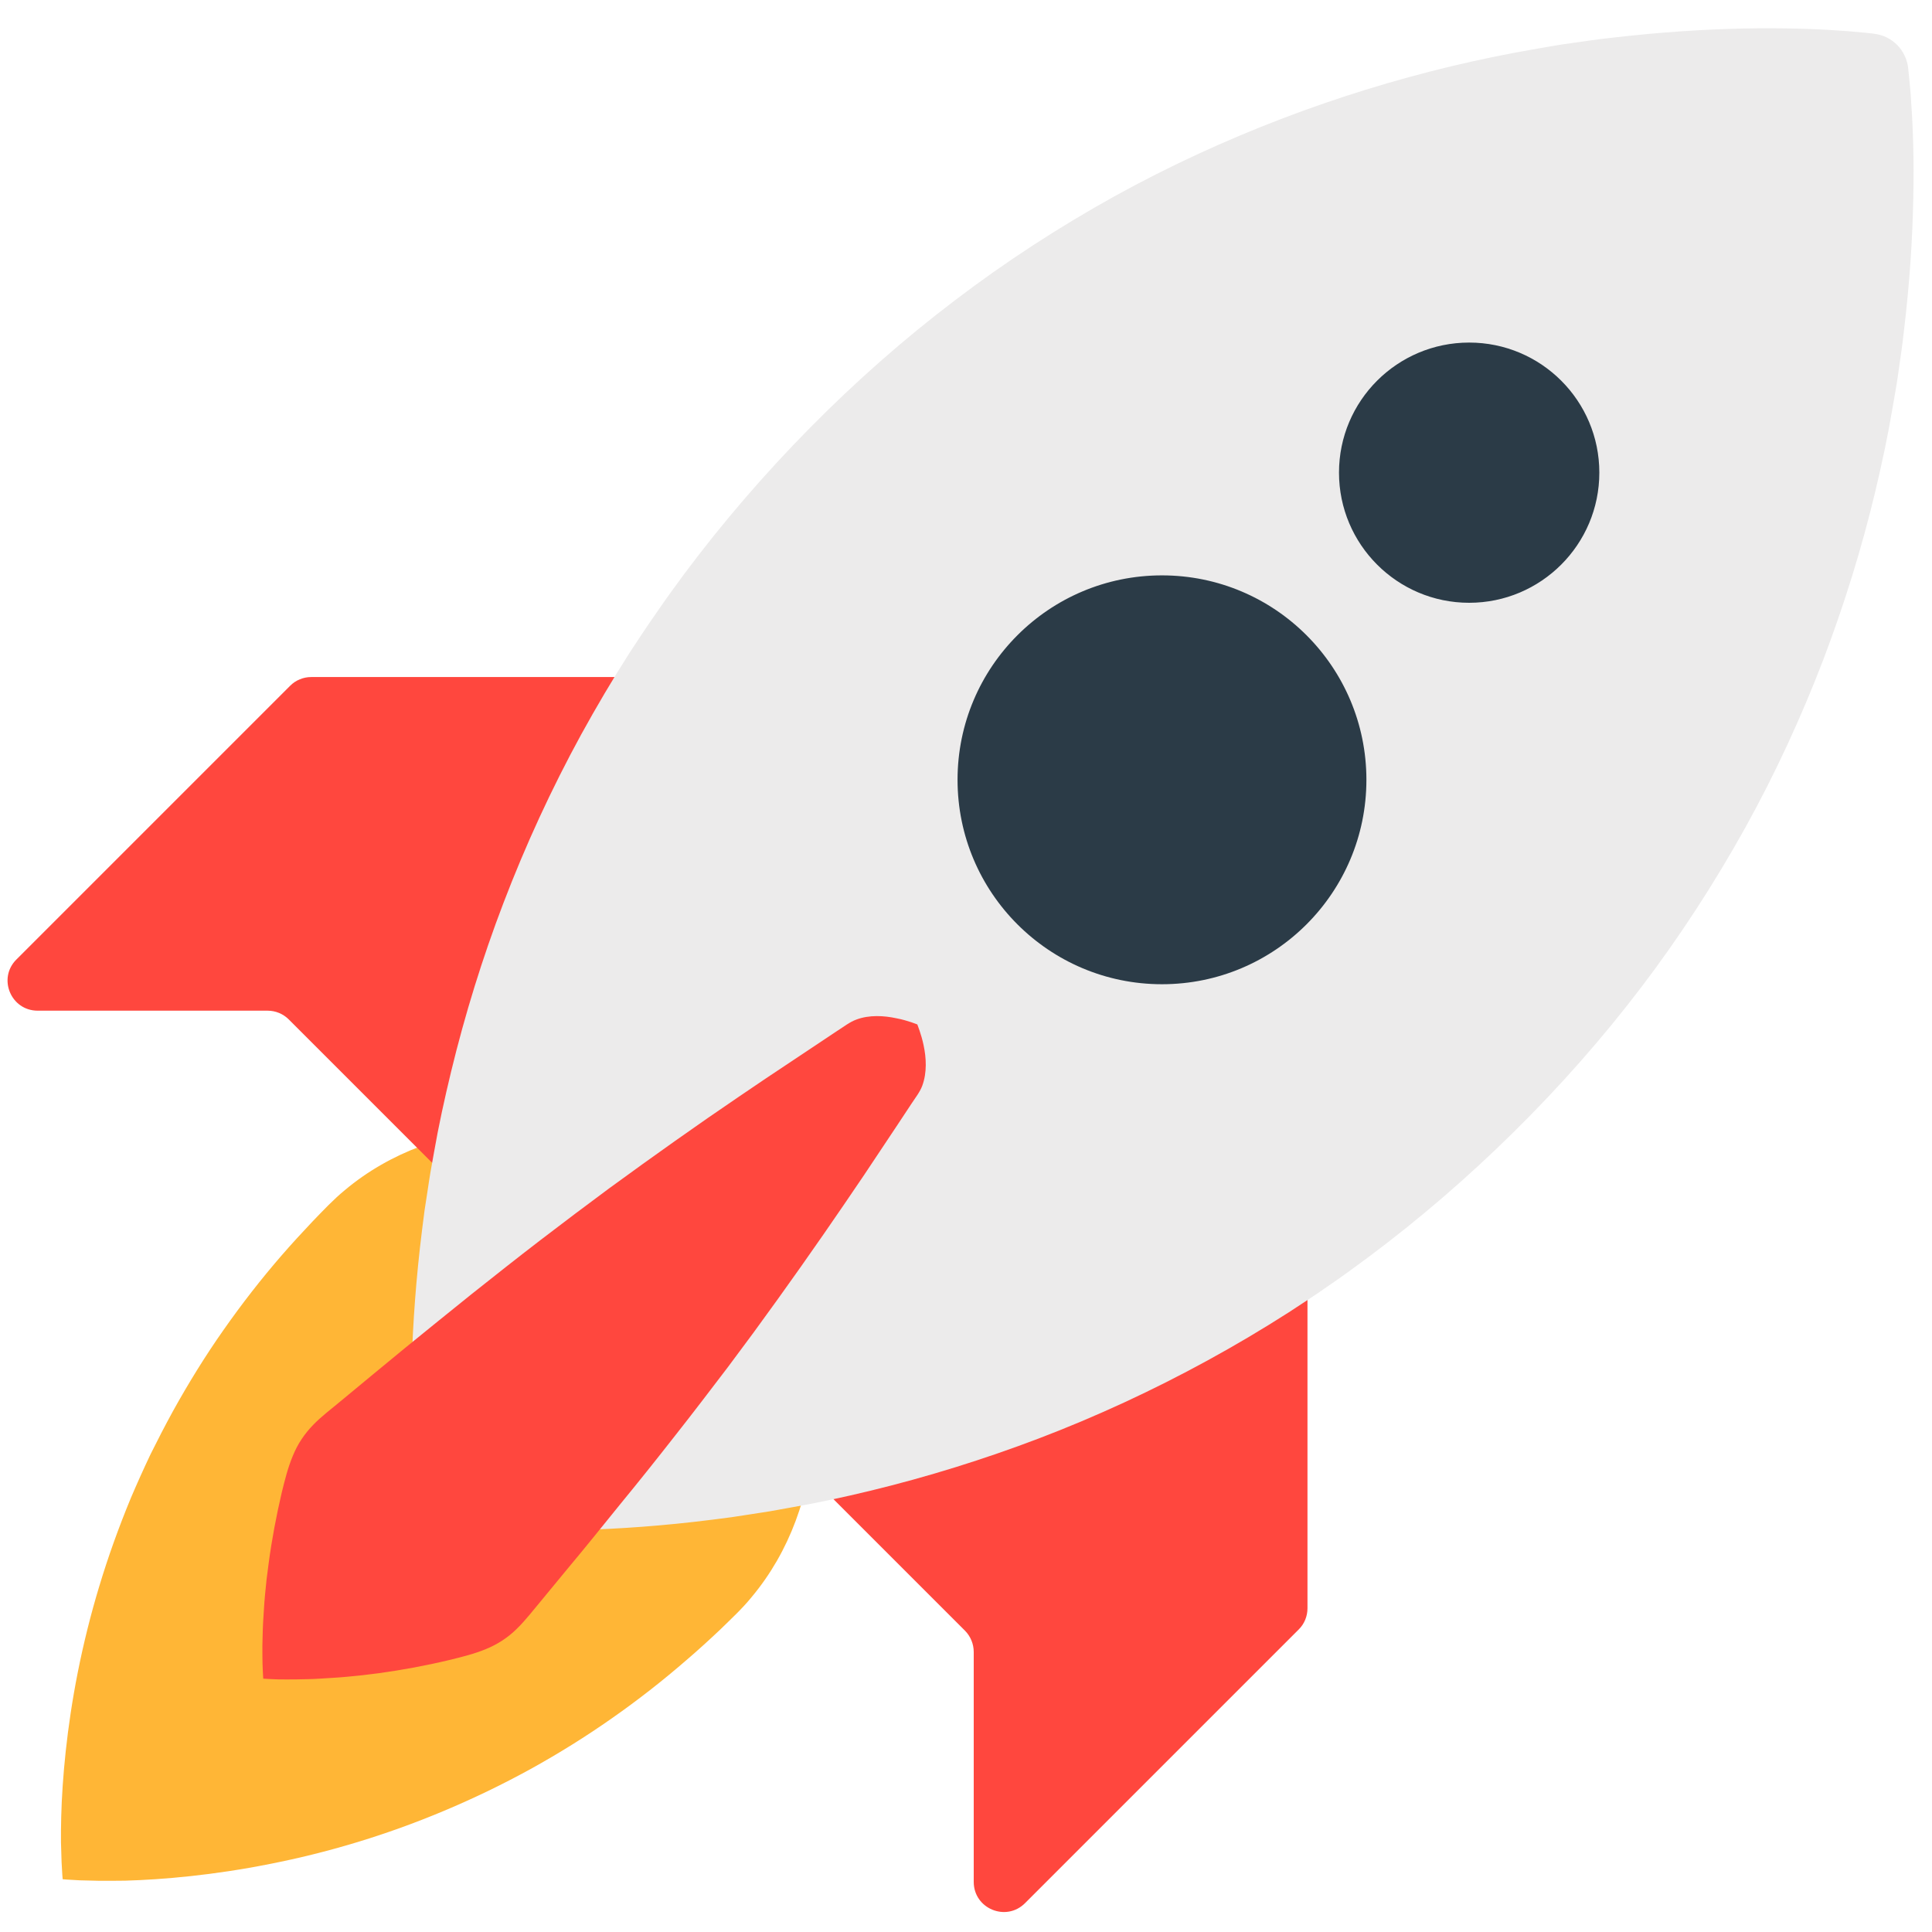 <svg width="16" height="16" viewBox="0 0 16 16" fill="none" xmlns="http://www.w3.org/2000/svg">
<path d="M6.402 9.68L6.423 9.734C6.429 9.752 6.439 9.776 6.447 9.8L6.478 9.888C6.49 9.921 6.499 9.955 6.512 9.994C6.524 10.033 6.538 10.076 6.549 10.118L6.588 10.258C6.601 10.306 6.612 10.355 6.625 10.409C6.681 10.639 6.721 10.872 6.744 11.108C6.757 11.233 6.763 11.358 6.766 11.486C6.766 11.612 6.763 11.741 6.751 11.867C6.739 11.993 6.72 12.117 6.694 12.24C6.667 12.361 6.632 12.48 6.589 12.596C6.503 12.826 6.382 13.038 6.225 13.226C6.148 13.321 6.057 13.405 5.967 13.493C5.876 13.579 5.782 13.665 5.685 13.748C5.488 13.919 5.282 14.08 5.069 14.229C4.853 14.381 4.626 14.522 4.393 14.651C4.276 14.715 4.158 14.776 4.038 14.834C3.919 14.891 3.798 14.946 3.676 14.997C3.433 15.099 3.188 15.187 2.945 15.26C2.71 15.331 2.472 15.39 2.232 15.437C1.772 15.529 1.35 15.566 1.036 15.575L0.924 15.576L0.823 15.576L0.66 15.572L0.556 15.566L0.519 15.563L0.516 15.526L0.51 15.421L0.505 15.258L0.505 15.157L0.507 15.045C0.515 14.732 0.553 14.309 0.644 13.85C0.692 13.609 0.751 13.371 0.822 13.137C0.895 12.894 0.983 12.649 1.084 12.405C1.136 12.283 1.19 12.163 1.247 12.043C1.306 11.924 1.367 11.806 1.431 11.689C1.56 11.456 1.7 11.229 1.852 11.013C2.002 10.799 2.162 10.593 2.333 10.396C2.417 10.299 2.503 10.206 2.589 10.115C2.676 10.025 2.761 9.934 2.856 9.856C3.043 9.699 3.256 9.578 3.486 9.492C3.601 9.449 3.72 9.414 3.841 9.388C3.964 9.361 4.089 9.342 4.214 9.331C4.34 9.319 4.469 9.316 4.595 9.316C4.724 9.319 4.849 9.324 4.974 9.338C5.209 9.361 5.443 9.401 5.673 9.456C5.726 9.469 5.775 9.48 5.824 9.493L5.963 9.532C6.006 9.543 6.049 9.558 6.088 9.57C6.127 9.582 6.16 9.592 6.194 9.604L6.281 9.634C6.306 9.643 6.33 9.652 6.347 9.659C6.383 9.673 6.402 9.68 6.402 9.68Z" fill="#FFB636"/>
<path d="M2.402 5.68L0.136 7.946C-0.021 8.102 0.09 8.37 0.312 8.37H2.216C2.282 8.37 2.345 8.396 2.392 8.443L3.629 9.68L5.637 5.607H2.578C2.545 5.607 2.513 5.613 2.483 5.626C2.452 5.638 2.425 5.657 2.402 5.68Z" fill="#FF473E"/>
<path d="M6.755 12.268L7.992 13.505C8.038 13.552 8.064 13.615 8.064 13.681V15.585C8.064 15.807 8.332 15.918 8.489 15.761L10.755 13.495C10.802 13.449 10.828 13.385 10.828 13.319V10.26L6.755 12.268Z" fill="#FF473E"/>
<path d="M15.802 0.559L15.804 0.578C15.805 0.592 15.808 0.612 15.81 0.637C15.814 0.686 15.824 0.764 15.828 0.856C15.842 1.048 15.852 1.316 15.845 1.64C15.839 1.964 15.816 2.342 15.766 2.753C15.755 2.857 15.739 2.959 15.724 3.066C15.71 3.174 15.69 3.28 15.671 3.391C15.634 3.611 15.586 3.835 15.532 4.063C15.419 4.538 15.274 5.004 15.101 5.46C14.921 5.93 14.706 6.399 14.454 6.854C14.201 7.309 13.914 7.753 13.593 8.175C13.272 8.597 12.918 8.998 12.538 9.373C12.158 9.748 11.753 10.098 11.327 10.415C11.221 10.494 11.114 10.572 11.004 10.647C10.896 10.723 10.785 10.795 10.675 10.867C10.453 11.009 10.227 11.143 9.998 11.268C9.548 11.514 9.082 11.73 8.602 11.913C8.147 12.086 7.681 12.231 7.207 12.346C6.979 12.401 6.756 12.449 6.536 12.487L6.375 12.516C6.321 12.525 6.267 12.533 6.214 12.541L6.057 12.565L5.902 12.585C5.493 12.637 5.118 12.662 4.796 12.671C4.475 12.68 4.208 12.672 4.019 12.66C3.927 12.657 3.85 12.648 3.801 12.644C3.776 12.643 3.756 12.64 3.743 12.639L3.724 12.636C3.574 12.62 3.461 12.501 3.445 12.358L3.443 12.338C3.441 12.325 3.439 12.305 3.437 12.28C3.433 12.231 3.425 12.155 3.421 12.063C3.409 11.874 3.401 11.606 3.41 11.285C3.419 10.964 3.445 10.588 3.496 10.18L3.516 10.024L3.54 9.868C3.548 9.815 3.556 9.76 3.565 9.707L3.594 9.545C3.632 9.325 3.681 9.102 3.736 8.874C3.851 8.4 3.995 7.934 4.169 7.479C4.352 7 4.567 6.533 4.813 6.083C4.939 5.854 5.072 5.628 5.214 5.406C5.286 5.296 5.359 5.185 5.435 5.077C5.509 4.968 5.587 4.861 5.666 4.754C5.984 4.328 6.333 3.923 6.708 3.543C7.083 3.163 7.484 2.809 7.906 2.489C8.328 2.167 8.772 1.88 9.227 1.627C9.683 1.375 10.152 1.16 10.621 0.981C11.077 0.807 11.543 0.663 12.018 0.549C12.246 0.495 12.47 0.448 12.691 0.41C12.801 0.391 12.907 0.371 13.015 0.357C13.122 0.342 13.225 0.326 13.329 0.315C13.739 0.266 14.117 0.243 14.441 0.236C14.765 0.23 15.034 0.239 15.225 0.253C15.318 0.258 15.395 0.267 15.445 0.271C15.47 0.273 15.49 0.276 15.503 0.277L15.523 0.28C15.672 0.298 15.784 0.416 15.802 0.559Z" fill="#ECEBEB"/>
<path d="M7.597 8.484L7.615 8.534C7.625 8.564 7.639 8.608 7.649 8.657C7.671 8.759 7.678 8.883 7.638 8.991C7.618 9.045 7.581 9.09 7.546 9.144L7.431 9.318L7.154 9.734C7.044 9.897 6.933 10.059 6.821 10.221C6.696 10.401 6.57 10.58 6.442 10.758L6.239 11.038L6.028 11.322C5.884 11.511 5.738 11.703 5.588 11.893C5.441 12.081 5.291 12.269 5.139 12.454C4.99 12.638 4.844 12.82 4.699 12.993L4.488 13.249C4.418 13.332 4.354 13.417 4.28 13.489C4.207 13.561 4.122 13.617 4.024 13.657C3.928 13.697 3.822 13.723 3.719 13.748C3.527 13.794 3.332 13.83 3.135 13.857C3.044 13.869 2.958 13.879 2.876 13.886C2.794 13.894 2.715 13.897 2.646 13.902C2.576 13.907 2.51 13.906 2.454 13.908C2.398 13.909 2.347 13.908 2.307 13.908C2.267 13.907 2.234 13.905 2.213 13.904L2.18 13.902L2.178 13.868C2.177 13.847 2.175 13.815 2.174 13.774C2.174 13.734 2.172 13.684 2.173 13.627C2.175 13.572 2.175 13.505 2.179 13.435C2.184 13.366 2.187 13.287 2.195 13.206C2.202 13.124 2.212 13.037 2.225 12.946C2.251 12.75 2.288 12.555 2.333 12.362C2.358 12.26 2.384 12.154 2.425 12.057C2.464 11.96 2.521 11.875 2.593 11.801C2.664 11.727 2.75 11.664 2.833 11.594L3.089 11.382C3.262 11.238 3.443 11.091 3.627 10.942C3.811 10.792 3.999 10.642 4.189 10.493C4.378 10.344 4.57 10.197 4.76 10.054L5.044 9.842L5.324 9.639C5.502 9.511 5.68 9.385 5.86 9.26C6.032 9.141 6.196 9.03 6.347 8.928L6.763 8.651L6.937 8.535C6.992 8.5 7.037 8.464 7.091 8.444C7.199 8.403 7.322 8.411 7.424 8.433C7.473 8.442 7.517 8.456 7.548 8.466L7.597 8.484Z" fill="#FF473E"/>
<path d="M11.316 6.458C11.316 7.393 10.558 8.151 9.623 8.151C8.688 8.151 7.93 7.393 7.93 6.458C7.93 5.523 8.688 4.765 9.623 4.765C10.558 4.765 11.316 5.523 11.316 6.458ZM12.167 2.837C11.572 2.837 11.089 3.319 11.089 3.914C11.089 4.509 11.572 4.992 12.167 4.992C12.762 4.992 13.245 4.509 13.245 3.914C13.245 3.319 12.762 2.837 12.167 2.837Z" fill="#2B3B47"/>
</svg>
